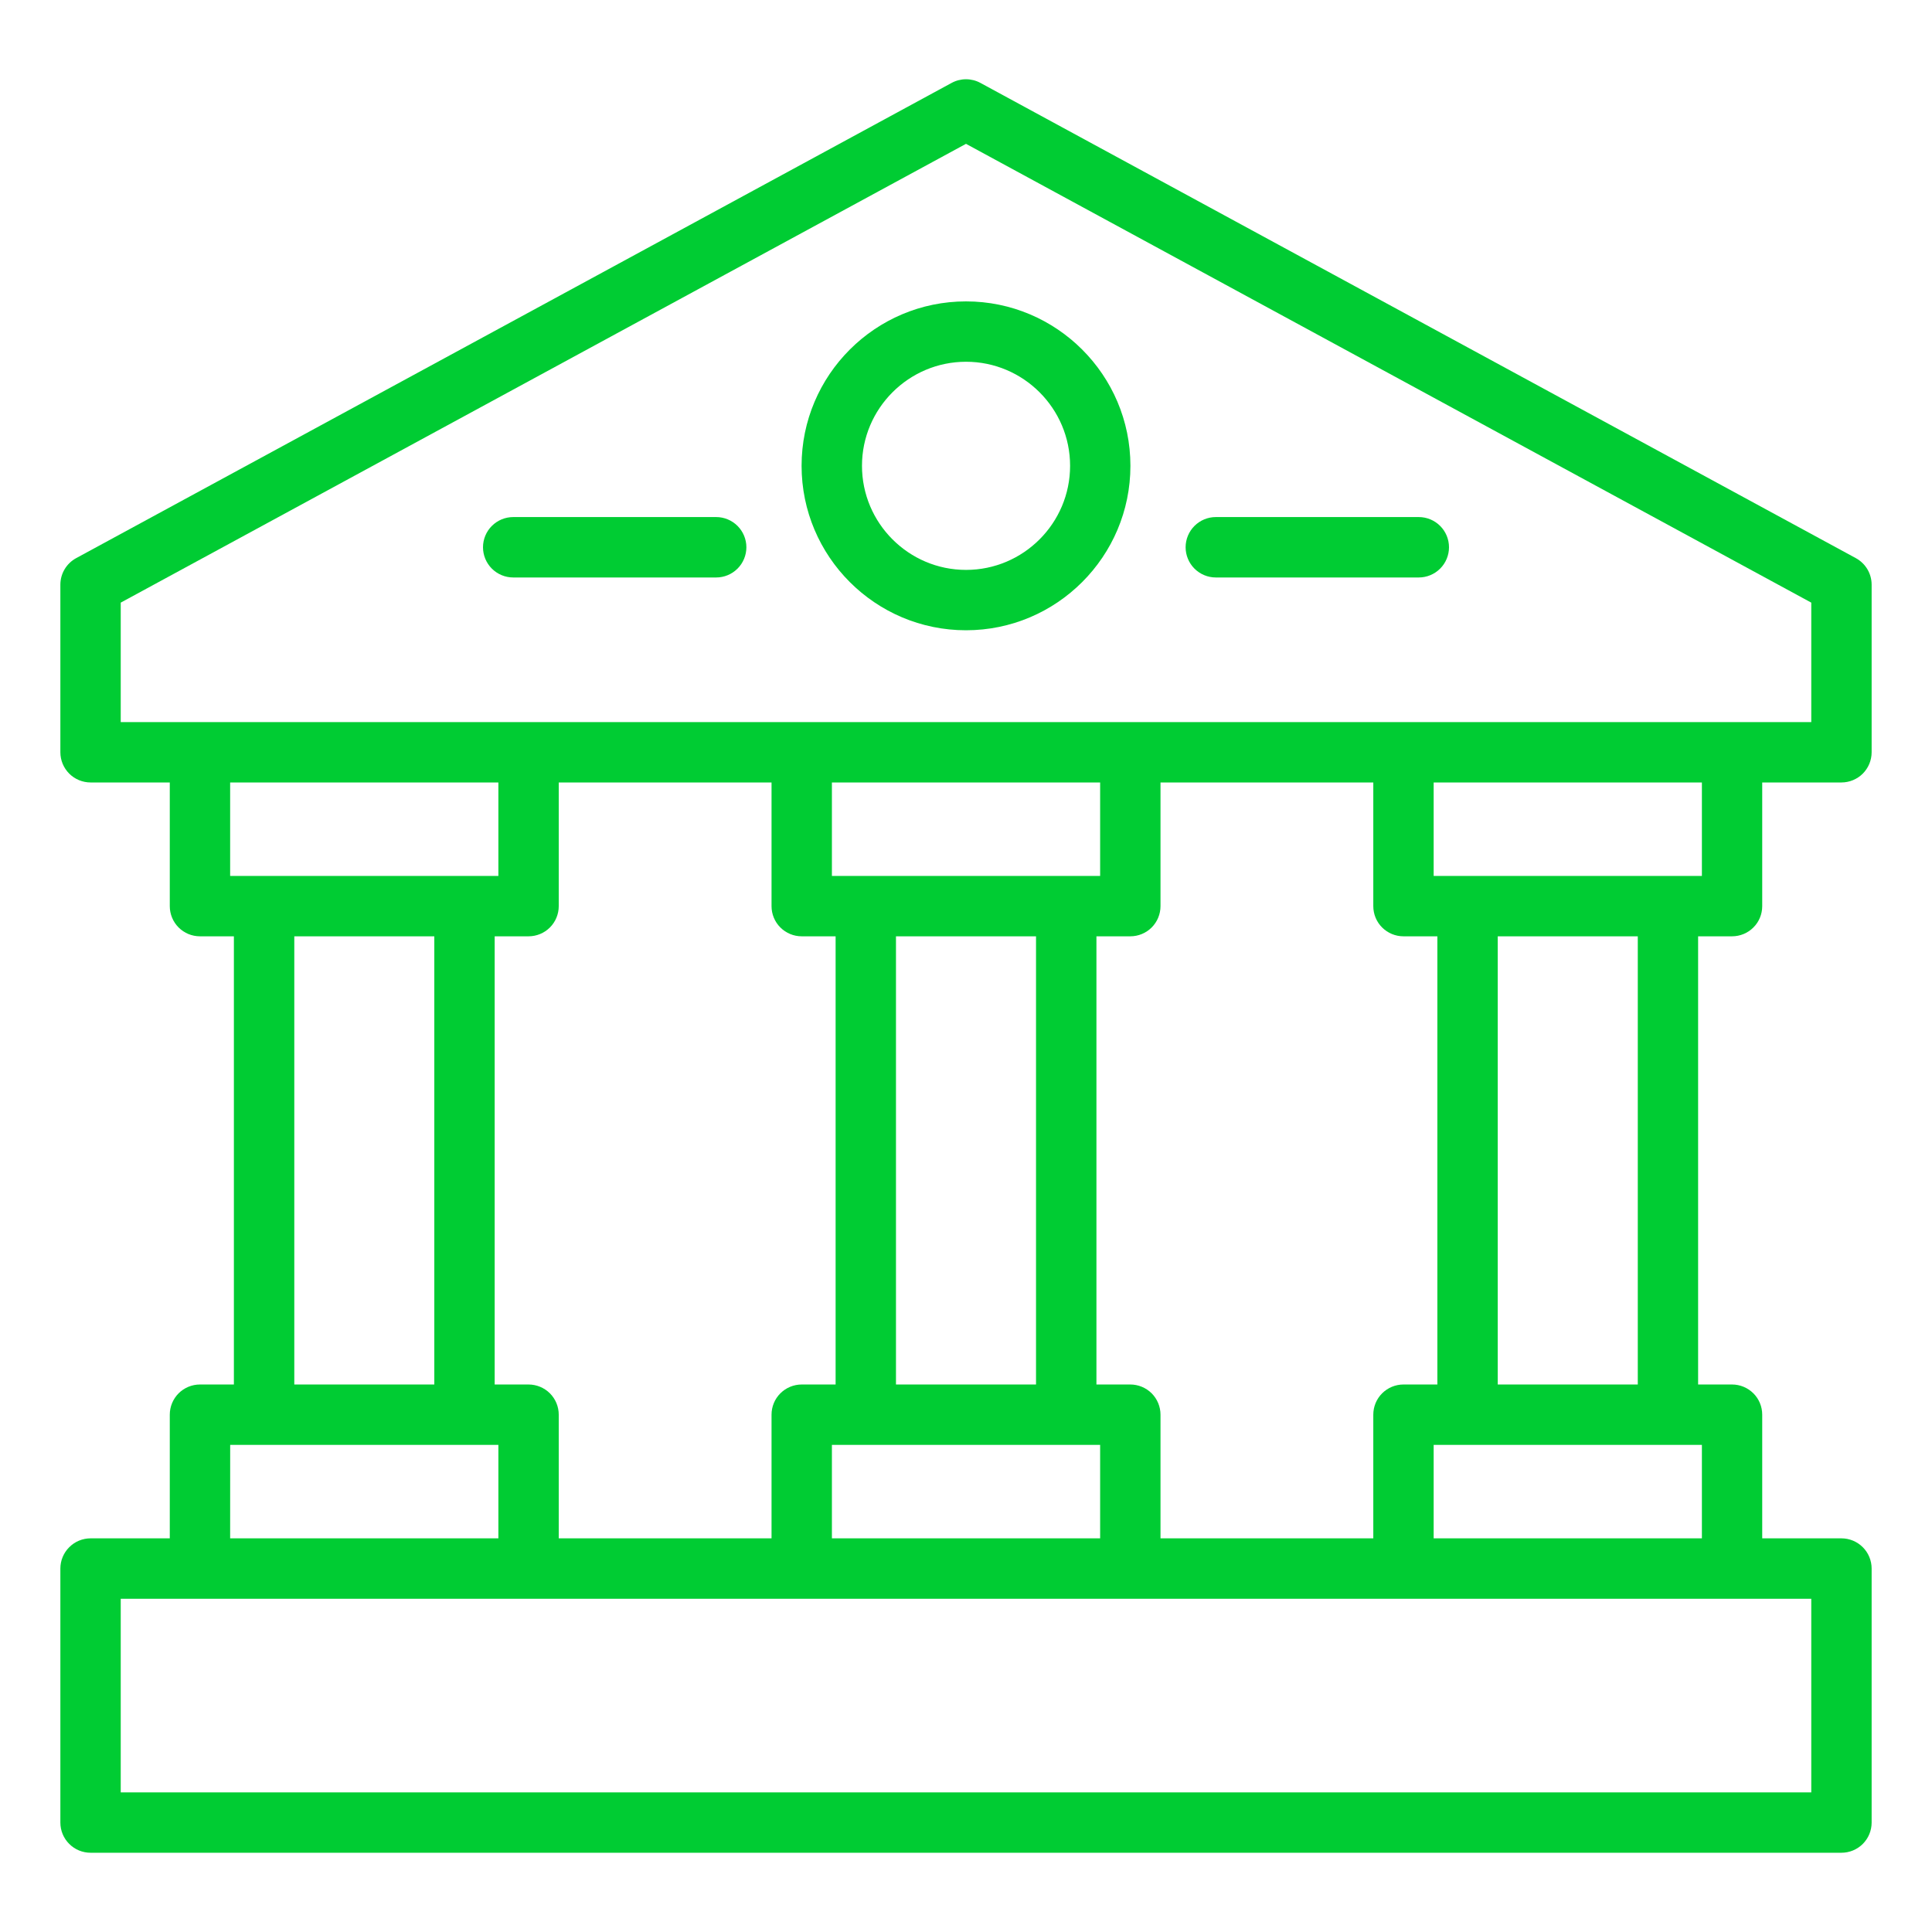<svg xmlns="http://www.w3.org/2000/svg" width="49" height="49" viewBox="0 0 49 49" fill="none">
  <path d="M47.069 14.156L24.866 2.103C24.754 2.042 24.628 2.01 24.5 2.01C24.373 2.01 24.247 2.042 24.135 2.103L1.931 14.156C1.81 14.222 1.709 14.319 1.639 14.437C1.568 14.556 1.531 14.691 1.531 14.829V19.079C1.531 19.282 1.612 19.477 1.756 19.621C1.899 19.764 2.094 19.845 2.297 19.845H4.306V22.982C4.306 23.185 4.387 23.38 4.53 23.523C4.674 23.667 4.868 23.747 5.072 23.747H5.932V35.114H5.072C4.868 35.114 4.674 35.195 4.53 35.338C4.387 35.482 4.306 35.676 4.306 35.88V39.016H2.297C2.094 39.016 1.899 39.097 1.756 39.241C1.612 39.384 1.531 39.579 1.531 39.782V46.225C1.531 46.428 1.612 46.623 1.756 46.766C1.899 46.91 2.094 46.99 2.297 46.99H46.703C46.906 46.99 47.101 46.91 47.245 46.766C47.388 46.623 47.469 46.428 47.469 46.225V39.782C47.469 39.579 47.388 39.384 47.245 39.241C47.101 39.097 46.906 39.016 46.703 39.016H44.694V35.88C44.694 35.676 44.614 35.482 44.47 35.338C44.326 35.195 44.132 35.114 43.928 35.114H43.068V23.747H43.928C44.132 23.747 44.326 23.667 44.47 23.523C44.614 23.38 44.694 23.185 44.694 22.982V19.845H46.703C46.906 19.845 47.101 19.764 47.245 19.621C47.388 19.477 47.469 19.282 47.469 19.079V14.829C47.469 14.691 47.432 14.556 47.361 14.437C47.291 14.319 47.19 14.222 47.069 14.156ZM5.837 19.845H12.64V22.216H5.837V19.845ZM19.568 19.845V22.982C19.568 23.185 19.648 23.38 19.792 23.523C19.936 23.667 20.13 23.747 20.334 23.747H21.193V35.114H20.334C20.13 35.114 19.936 35.195 19.792 35.338C19.648 35.482 19.568 35.676 19.568 35.88V39.016H14.171V35.88C14.171 35.676 14.09 35.482 13.947 35.338C13.803 35.195 13.608 35.114 13.405 35.114H12.546V23.747H13.405C13.608 23.747 13.803 23.667 13.947 23.523C14.09 23.38 14.171 23.185 14.171 22.982V19.845H19.568ZM34.83 19.845V22.982C34.83 23.185 34.91 23.38 35.054 23.523C35.198 23.667 35.392 23.747 35.595 23.747H36.455V35.114H35.595C35.392 35.114 35.198 35.195 35.054 35.338C34.91 35.482 34.83 35.676 34.83 35.88V39.016H29.433V35.88C29.433 35.676 29.352 35.482 29.209 35.338C29.065 35.195 28.87 35.114 28.667 35.114H27.808V23.747H28.667C28.87 23.747 29.065 23.667 29.209 23.523C29.352 23.38 29.433 23.185 29.433 22.982V19.845H34.83ZM22.724 23.747H26.276V35.114H22.724V23.747ZM21.959 36.645H27.902V39.016H21.099V36.645H21.959ZM27.902 22.216H21.099V19.845H27.902V22.216ZM7.464 23.747H11.015V35.114H7.464V23.747ZM5.838 36.645H12.64V39.016H5.837L5.838 36.645ZM45.938 45.459H3.062V40.548H45.938L45.938 45.459ZM43.164 39.016H36.361V36.645H43.164V39.016ZM41.538 35.114H37.986V23.747H41.538V35.114ZM43.164 22.216H36.361V19.845H43.164V22.216ZM45.938 18.314H3.062V15.284L24.5 3.648L45.938 15.284L45.938 18.314Z" fill="#00CC33"/>
  <path d="M20.33 11.814C20.33 14.114 22.2 15.985 24.5 15.985C26.8 15.985 28.67 14.114 28.67 11.814C28.67 9.514 26.8 7.644 24.5 7.644C22.2 7.644 20.33 9.514 20.33 11.814ZM27.14 11.814C27.14 13.269 25.956 14.454 24.501 14.454C23.046 14.454 21.862 13.269 21.862 11.814C21.862 10.36 23.046 9.175 24.501 9.175C25.956 9.175 27.14 10.36 27.14 11.814ZM30.835 14.646H35.984C36.187 14.646 36.382 14.565 36.526 14.421C36.669 14.278 36.75 14.083 36.75 13.88C36.75 13.677 36.669 13.482 36.526 13.339C36.382 13.195 36.187 13.114 35.984 13.114H30.835C30.633 13.114 30.438 13.195 30.294 13.339C30.151 13.482 30.07 13.677 30.07 13.88C30.07 14.083 30.151 14.278 30.294 14.421C30.438 14.565 30.633 14.646 30.835 14.646ZM18.165 13.114H13.016C12.813 13.114 12.618 13.195 12.474 13.339C12.331 13.482 12.25 13.677 12.25 13.88C12.25 14.083 12.331 14.278 12.474 14.421C12.618 14.565 12.813 14.646 13.016 14.646H18.165C18.367 14.646 18.562 14.565 18.706 14.421C18.849 14.278 18.93 14.083 18.93 13.88C18.93 13.677 18.849 13.482 18.706 13.339C18.562 13.195 18.367 13.114 18.165 13.114Z" fill="#00CC33"/>
</svg>